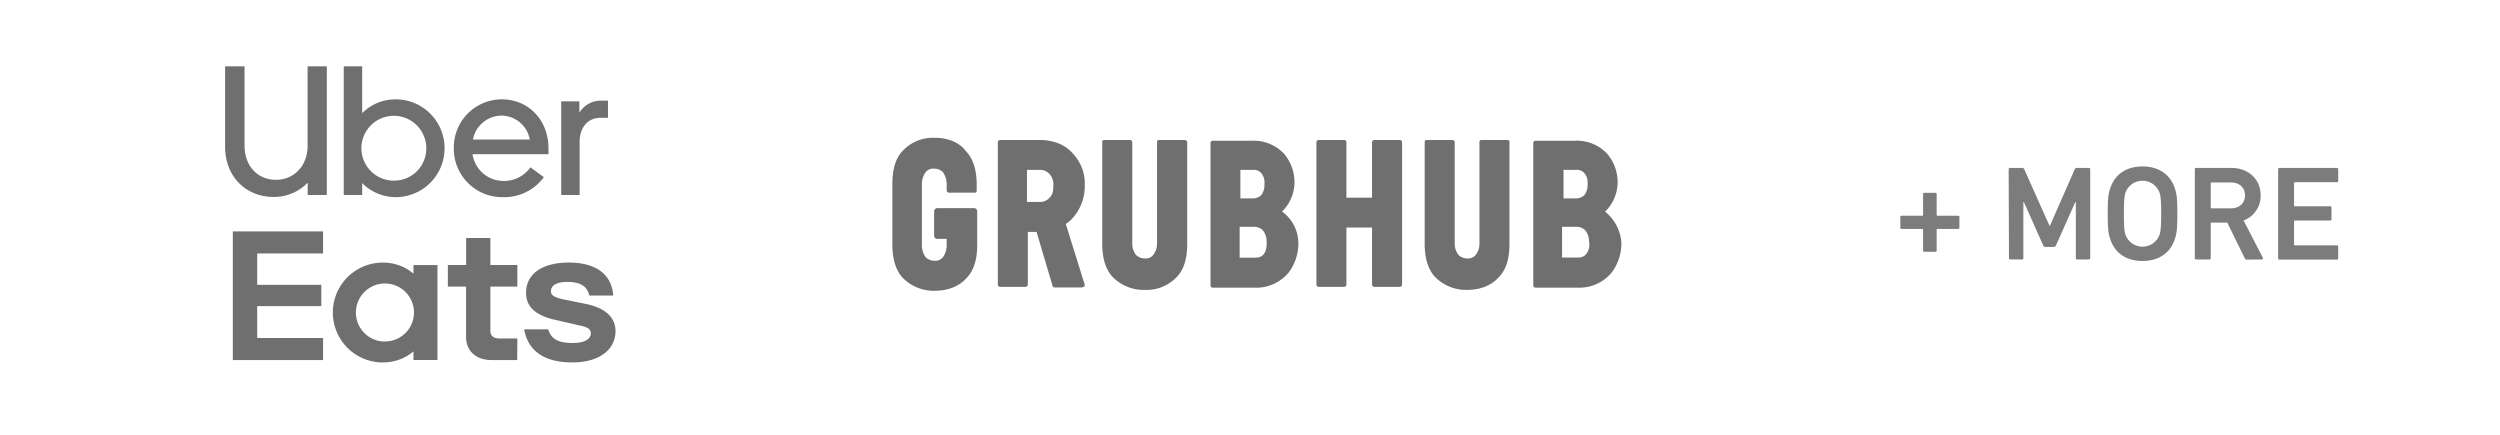 <?xml version="1.0" encoding="UTF-8"?> <svg xmlns="http://www.w3.org/2000/svg" id="Layer_1" data-name="Layer 1" viewBox="0 0 780 135.68"><defs><style>.cls-1{fill:#6f6f6f;}.cls-2{fill:#7c7c7c;}</style></defs><path class="cls-1" d="M187.28,36.76c-3.76,0-6.44,2.94-6.44,7.47v16.6h-5.75V31.61h5.68v3.57a7.73,7.73,0,0,1,6.85-3.78h2.07v5.36Zm-16.16,9.46c0-8.71-6.2-15.23-14.59-15.23a15,15,0,0,0-14.94,15.14v.09a15.09,15.09,0,0,0,15.48,15.29,15.25,15.25,0,0,0,12.61-6.24l-4.18-3.06a10.15,10.15,0,0,1-8.43,4.25,9.78,9.78,0,0,1-9.64-8.36h23.7Zm-23.57-2.68a9.18,9.18,0,0,1,8.91-7.47,9.06,9.06,0,0,1,8.84,7.47ZM123.37,31A14.54,14.54,0,0,0,113,35.31V20.7h-5.75V60.83H113v-3.7a14.77,14.77,0,0,0,10.42,4.38A15.26,15.26,0,0,0,124,31h-.67ZM123,56.37A10.12,10.12,0,1,1,133,46.21v.08a10,10,0,0,1-10,10.06h0ZM86.11,56.1c5.55,0,9.86-4.26,9.86-10.64V20.7h6V60.83H96V57a14.64,14.64,0,0,1-10.62,4.45c-8.56,0-15.15-6.24-15.15-15.7V20.7h6.07V45.5C76.34,51.91,80.47,56.1,86.11,56.1Z"></path><path class="cls-1" d="M72.64,72.19H100.8v6.89H80.25v9.78h20v6.66h-20v9.94H100.8v6.89H72.64Zm105.91,40.89c8.63,0,13.49-4.14,13.49-9.81,0-4-2.88-7.06-8.91-8.37l-6.37-1.3c-3.7-.69-4.86-1.38-4.86-2.76,0-1.78,1.78-2.88,5.07-2.88,3.56,0,6.2,1,6.89,4.25h7.46c-.4-6.2-4.86-10.29-13.9-10.29-7.81,0-13.29,3.22-13.29,9.47,0,4.32,3,7.13,9.53,8.5l7.12,1.65c2.81.55,3.56,1.31,3.56,2.47,0,1.85-2.12,3-5.55,3-4.31,0-6.78-1-7.74-4.25h-7.51C164.64,109,169.23,113.08,178.55,113.08Zm-17.18-.75h-8.08c-5.07,0-7.88-3.16-7.88-7.14V89.41h-5.68V82.69h5.71V74.25H153v8.44h8.42v6.72H153v13.86c0,1.57,1.09,2.33,2.81,2.33h5.61ZM129,82.71v2.67a14.58,14.58,0,0,0-9.46-3.45,15.58,15.58,0,0,0-.66,31.15h.66a14.56,14.56,0,0,0,9.46-3.45v2.68h7.49V82.69Zm-8.84,23.86a9.06,9.06,0,1,1,9-9.16v.11a9,9,0,0,1-8.87,9h-.08Z"></path><path class="cls-2" d="M600,71.67a.23.23,0,0,0-.26-.25h-6.42a.4.4,0,0,1-.42-.42V67.73a.39.39,0,0,1,.42-.42h6.42a.23.23,0,0,0,.26-.26V60.58a.4.4,0,0,1,.42-.42h3.4a.4.4,0,0,1,.42.42v6.47c0,.17.08.26.25.26h6.43a.39.39,0,0,1,.42.42V71a.4.4,0,0,1-.42.42h-6.43a.22.22,0,0,0-.25.25v6.47a.39.39,0,0,1-.42.42h-3.4a.39.39,0,0,1-.42-.42Z"></path><path class="cls-2" d="M626.7,52.81a.4.4,0,0,1,.42-.42h3.74a.68.68,0,0,1,.71.42l7.86,17.6h.16l7.73-17.6a.68.68,0,0,1,.72-.42h3.69a.39.39,0,0,1,.42.42V80.54a.39.39,0,0,1-.42.42h-3.65a.4.4,0,0,1-.42-.42V63.06h-.17l-6,13.45a.81.81,0,0,1-.8.54h-2.43a.81.81,0,0,1-.8-.54l-6-13.45h-.17V80.54a.4.4,0,0,1-.42.42h-3.65a.4.4,0,0,1-.42-.42Z"></path><path class="cls-2" d="M658.37,74.53c-.59-1.76-.76-3.36-.76-7.85s.17-6.1.76-7.86c1.47-4.54,5.16-6.89,10.08-6.89s8.65,2.35,10.12,6.89c.59,1.76.76,3.36.76,7.86s-.17,6.09-.76,7.85c-1.47,4.54-5.17,6.89-10.12,6.89S659.84,79.07,658.37,74.53Zm15.41-1.3c.34-1,.51-2.52.51-6.55s-.17-5.51-.51-6.56a5.65,5.65,0,0,0-10.63,0c-.33,1.05-.5,2.48-.5,6.56s.17,5.5.5,6.55a5.65,5.65,0,0,0,10.63,0Z"></path><path class="cls-2" d="M701,81a.59.59,0,0,1-.63-.42l-5.46-11.13H690a.22.22,0,0,0-.25.25V80.54a.4.4,0,0,1-.42.42H685.2a.4.4,0,0,1-.42-.42V52.81a.4.4,0,0,1,.42-.42h11c5.25,0,9.12,3.49,9.12,8.53A8.14,8.14,0,0,1,700,68.78l6,11.63c.16.3,0,.55-.3.55Zm-.55-20c0-2.48-1.76-4.07-4.37-4.07H690a.22.22,0,0,0-.25.25v7.6A.22.22,0,0,0,690,65h6.09C698.69,65,700.45,63.36,700.45,60.92Z"></path><path class="cls-2" d="M710.78,52.81a.4.4,0,0,1,.42-.42h17.9a.4.4,0,0,1,.42.42v3.62a.4.4,0,0,1-.42.42H716a.22.22,0,0,0-.25.25v7a.22.22,0,0,0,.25.25h11a.4.4,0,0,1,.42.42v3.62a.4.4,0,0,1-.42.42H716a.22.22,0,0,0-.25.25v7.22c0,.17.08.26.25.26H729.1a.39.39,0,0,1,.42.42v3.61a.4.4,0,0,1-.42.42H711.2a.4.4,0,0,1-.42-.42Z"></path><path class="cls-1" d="M436.77,43.68h-8a.73.73,0,0,0-.69.68V61.68h-8V44.36a.72.72,0,0,0-.68-.68h-8a.72.72,0,0,0-.68.68V88.82a.73.73,0,0,0,.68.68h8a.72.72,0,0,0,.68-.68V71h8V88.82a.73.73,0,0,0,.69.68h8a.73.73,0,0,0,.68-.68V44.36a.72.72,0,0,0-.68-.68m-67.09,0h-8a.6.6,0,0,0-.68.68V75.85a5.79,5.79,0,0,1-1.14,3.64,3.06,3.06,0,0,1-2.73,1.14,3.86,3.86,0,0,1-2.73-1.14,5.79,5.79,0,0,1-1.13-3.64V44.36a.72.72,0,0,0-.69-.68h-8a.6.6,0,0,0-.68.68V76.08c0,4.09.91,8,3.41,10.5a13.6,13.6,0,0,0,9.82,3.87A13,13,0,0,0,367,86.58c2.5-2.5,3.41-6.14,3.41-10.5V44.36a.81.81,0,0,0-.76-.68m-78-.69a12.93,12.93,0,0,0-9.82,3.87c-2.5,2.5-3.41,6.14-3.41,10.5v19c0,4.09.91,8,3.41,10.5a13.58,13.58,0,0,0,9.82,3.86c4.09,0,7.54-1.36,9.81-3.86,2.51-2.5,3.42-6.14,3.42-10.5V65.85a1,1,0,0,0-.91-.91H292.36a1,1,0,0,0-.91.91v7.77a1,1,0,0,0,.91.91h3v1.82a6.42,6.42,0,0,1-1.13,3.86,3.06,3.06,0,0,1-2.73,1.14,3.84,3.84,0,0,1-2.73-1.14,6.51,6.51,0,0,1-1.14-3.86V57.62a6.42,6.42,0,0,1,1.14-3.86,3.06,3.06,0,0,1,2.73-1.14,3.8,3.8,0,0,1,2.73,1.14,6.5,6.5,0,0,1,1.13,3.86v1.82a.72.72,0,0,0,.69.68h8a.6.6,0,0,0,.68-.68V57.62c0-4.09-.91-8-3.41-10.5-2-2.76-5.73-4.13-9.59-4.13M394.32,79.26c-.69.91-1.6,1.14-3,1.14h-4.55V70.77h4.55a3.77,3.77,0,0,1,2.73,1.14,5.61,5.61,0,0,1,1.14,3.41C395.26,77.22,395,78.32,394.32,79.26ZM386.77,53h4.1a3.07,3.07,0,0,1,2.73,1.13,4.52,4.52,0,0,1,.91,3.23,5.43,5.43,0,0,1-.91,3.41,3.69,3.69,0,0,1-2.51,1.13H387V53ZM400,66a12.84,12.84,0,0,0,3.87-8.68A13.7,13.7,0,0,0,400.65,48a12.93,12.93,0,0,0-9.82-4.1H378.36a.72.72,0,0,0-.68.68v44.5a.72.72,0,0,0,.68.68h13.23A13.11,13.11,0,0,0,402.09,85a15.14,15.14,0,0,0,3-9.36A12.29,12.29,0,0,0,400,66Zm-72.51-4.36A3.82,3.82,0,0,1,324.27,63h-3.86V53h3.86a3.93,3.93,0,0,1,3.22,1.36A4.7,4.7,0,0,1,328.63,58c0,1.59-.19,2.73-1.14,3.64Zm5.05,8.22a9.62,9.62,0,0,0,2.27-2,14.83,14.83,0,0,0,3.64-10A13.56,13.56,0,0,0,334.81,48c-2.27-2.73-5.69-4.1-9.59-4.32H312a.72.72,0,0,0-.68.68V88.82a.73.73,0,0,0,.68.68h8a.72.72,0,0,0,.68-.68V72.37h2.73l5,16.86c0,.23.46.46.69.46h8.41c.23,0,.46-.23.68-.23s.23-.45.23-.68L332.54,69.9Zm162.37,9.36c-.69.91-1.6,1.14-3,1.14h-4.55V70.77h4.55a3.77,3.77,0,0,1,2.73,1.14,5.61,5.61,0,0,1,1.14,3.41,4.8,4.8,0,0,1-.87,3.94ZM487.59,53h4.09a3.05,3.05,0,0,1,2.73,1.13,4.48,4.48,0,0,1,.91,3.23,5.37,5.37,0,0,1-.91,3.41,3.64,3.64,0,0,1-2.5,1.13h-4.09V53Zm13.23,13a12.88,12.88,0,0,0,3.87-8.68A13.65,13.65,0,0,0,501.46,48a12.89,12.89,0,0,0-9.81-4.1H479.06a.73.73,0,0,0-.68.68v44.5a.72.72,0,0,0,.68.68h13.31A13.11,13.11,0,0,0,502.87,85a15.14,15.14,0,0,0,3-9.36,13.64,13.64,0,0,0-5-9.55ZM470.27,43.68h-8a.6.6,0,0,0-.68.68V75.85a5.79,5.79,0,0,1-1.14,3.64,3.06,3.06,0,0,1-2.73,1.14A3.86,3.86,0,0,1,455,79.49a5.79,5.79,0,0,1-1.13-3.64V44.36a.72.72,0,0,0-.69-.68h-8a.6.6,0,0,0-.68.68V76.08c0,4.09.9,8,3.41,10.5a13.58,13.58,0,0,0,9.81,3.87c4.1,0,7.55-1.37,9.82-3.87,2.5-2.5,3.41-6.14,3.41-10.5V44.36c.23-.23-.23-.68-.72-.68"></path></svg> 
